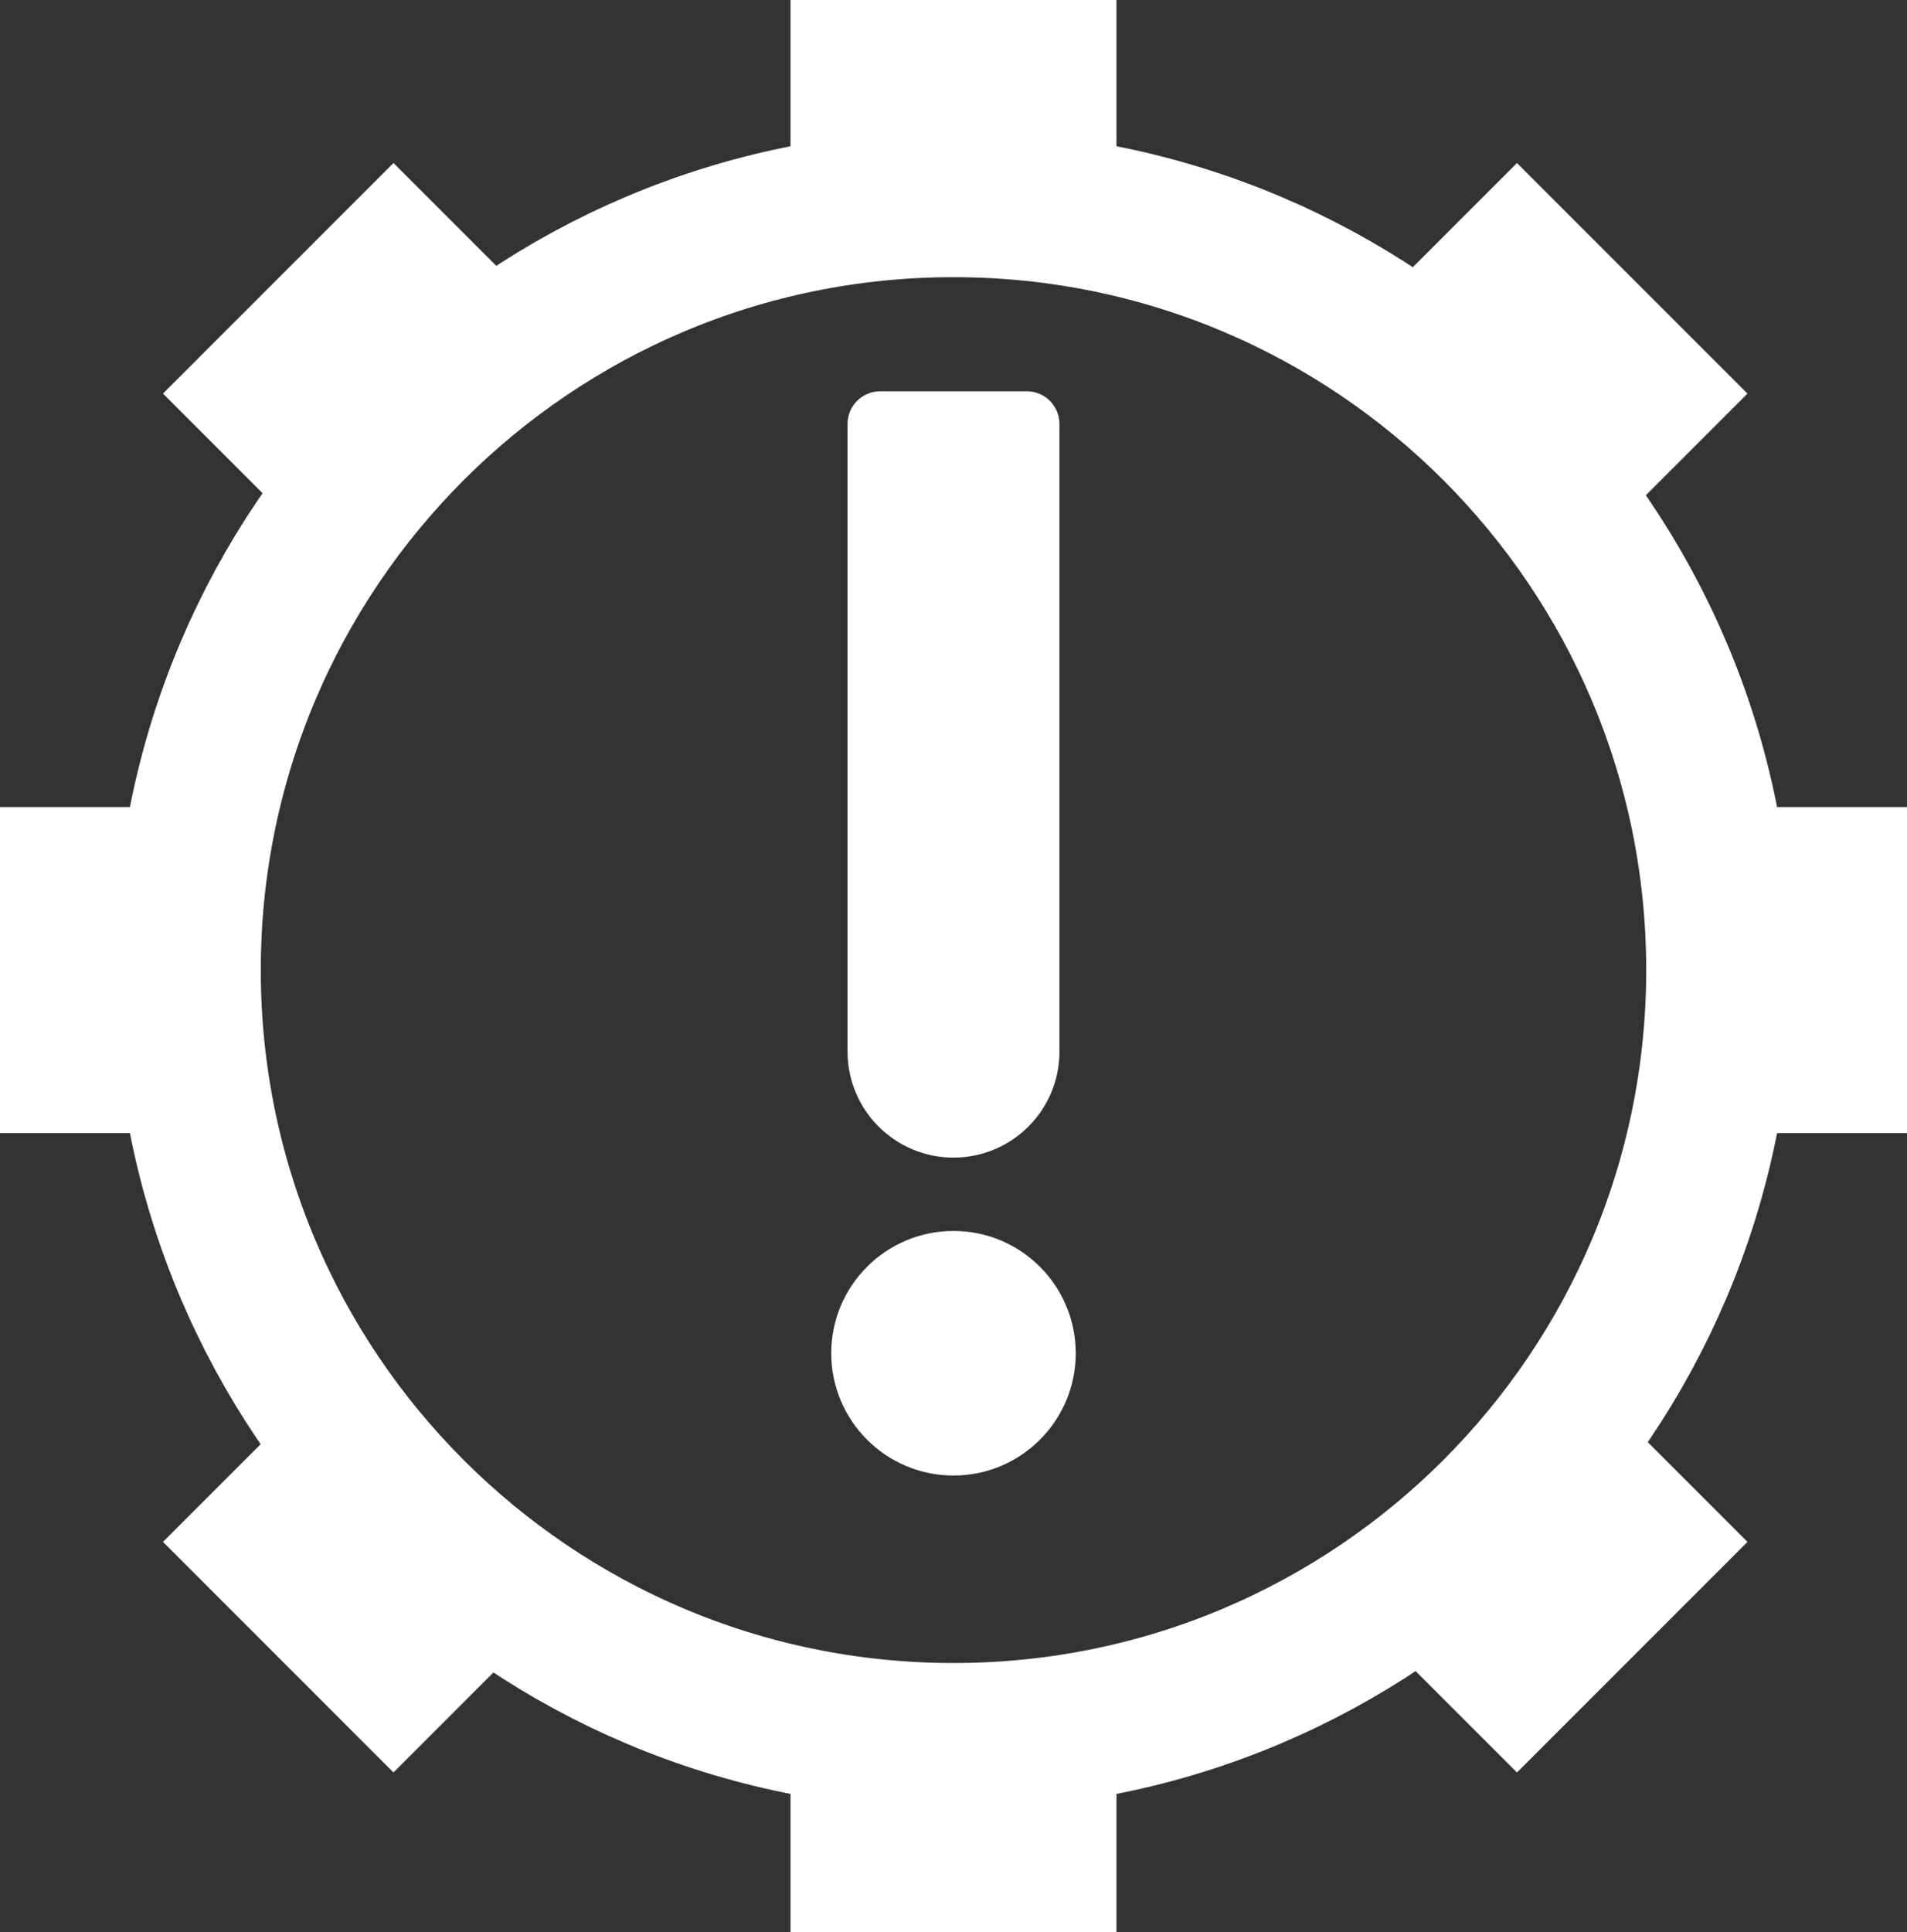 <svg width="234" height="237" viewBox="0 0 234 237" fill="none" xmlns="http://www.w3.org/2000/svg">
<rect x="0" y="0" width="234" height="237" fill="#333333" stroke="none"/>
<g clip-path="url(#clip0_1021_33)">
<path d="M117 213C168.915 213 211 170.915 211 119C211 67.085 168.915 25 117 25C65.085 25 23 67.085 23 119C23 170.915 65.085 213 117 213Z" stroke="white" stroke-width="18"/>
<path d="M137 0H97V20H137V0Z" fill="white"/>
<path d="M48.284 20L20 48.284L34.142 62.426L62.426 34.142L48.284 20Z" fill="white"/>
<path d="M0 99L0 139H20L20 99H0Z" fill="white"/>
<path d="M62.425 203.284L34.141 175L19.998 189.142L48.283 217.426L62.425 203.284Z" fill="white"/>
<path d="M214.425 48.284L186.141 20L171.998 34.142L200.283 62.426L214.425 48.284Z" fill="white"/>
<path d="M214 99V139H234V99H214Z" fill="white"/>
<path d="M200.284 175L172 203.284L186.142 217.426L214.426 189.142L200.284 175Z" fill="white"/>
<path d="M137 217H97V237H137V217Z" fill="white"/>
<path d="M104 52C104 49.791 105.791 48 108 48H126C128.209 48 130 49.791 130 52V129C130 136.18 124.18 142 117 142C109.82 142 104 136.18 104 129V52Z" fill="white"/>
<path d="M117 181C125.284 181 132 174.284 132 166C132 157.716 125.284 151 117 151C108.716 151 102 157.716 102 166C102 174.284 108.716 181 117 181Z" fill="white"/>
</g>
<defs>
<clipPath id="clip0_1021_33">
<rect width="234" height="237" fill="white"/>
</clipPath>
</defs>
</svg>
